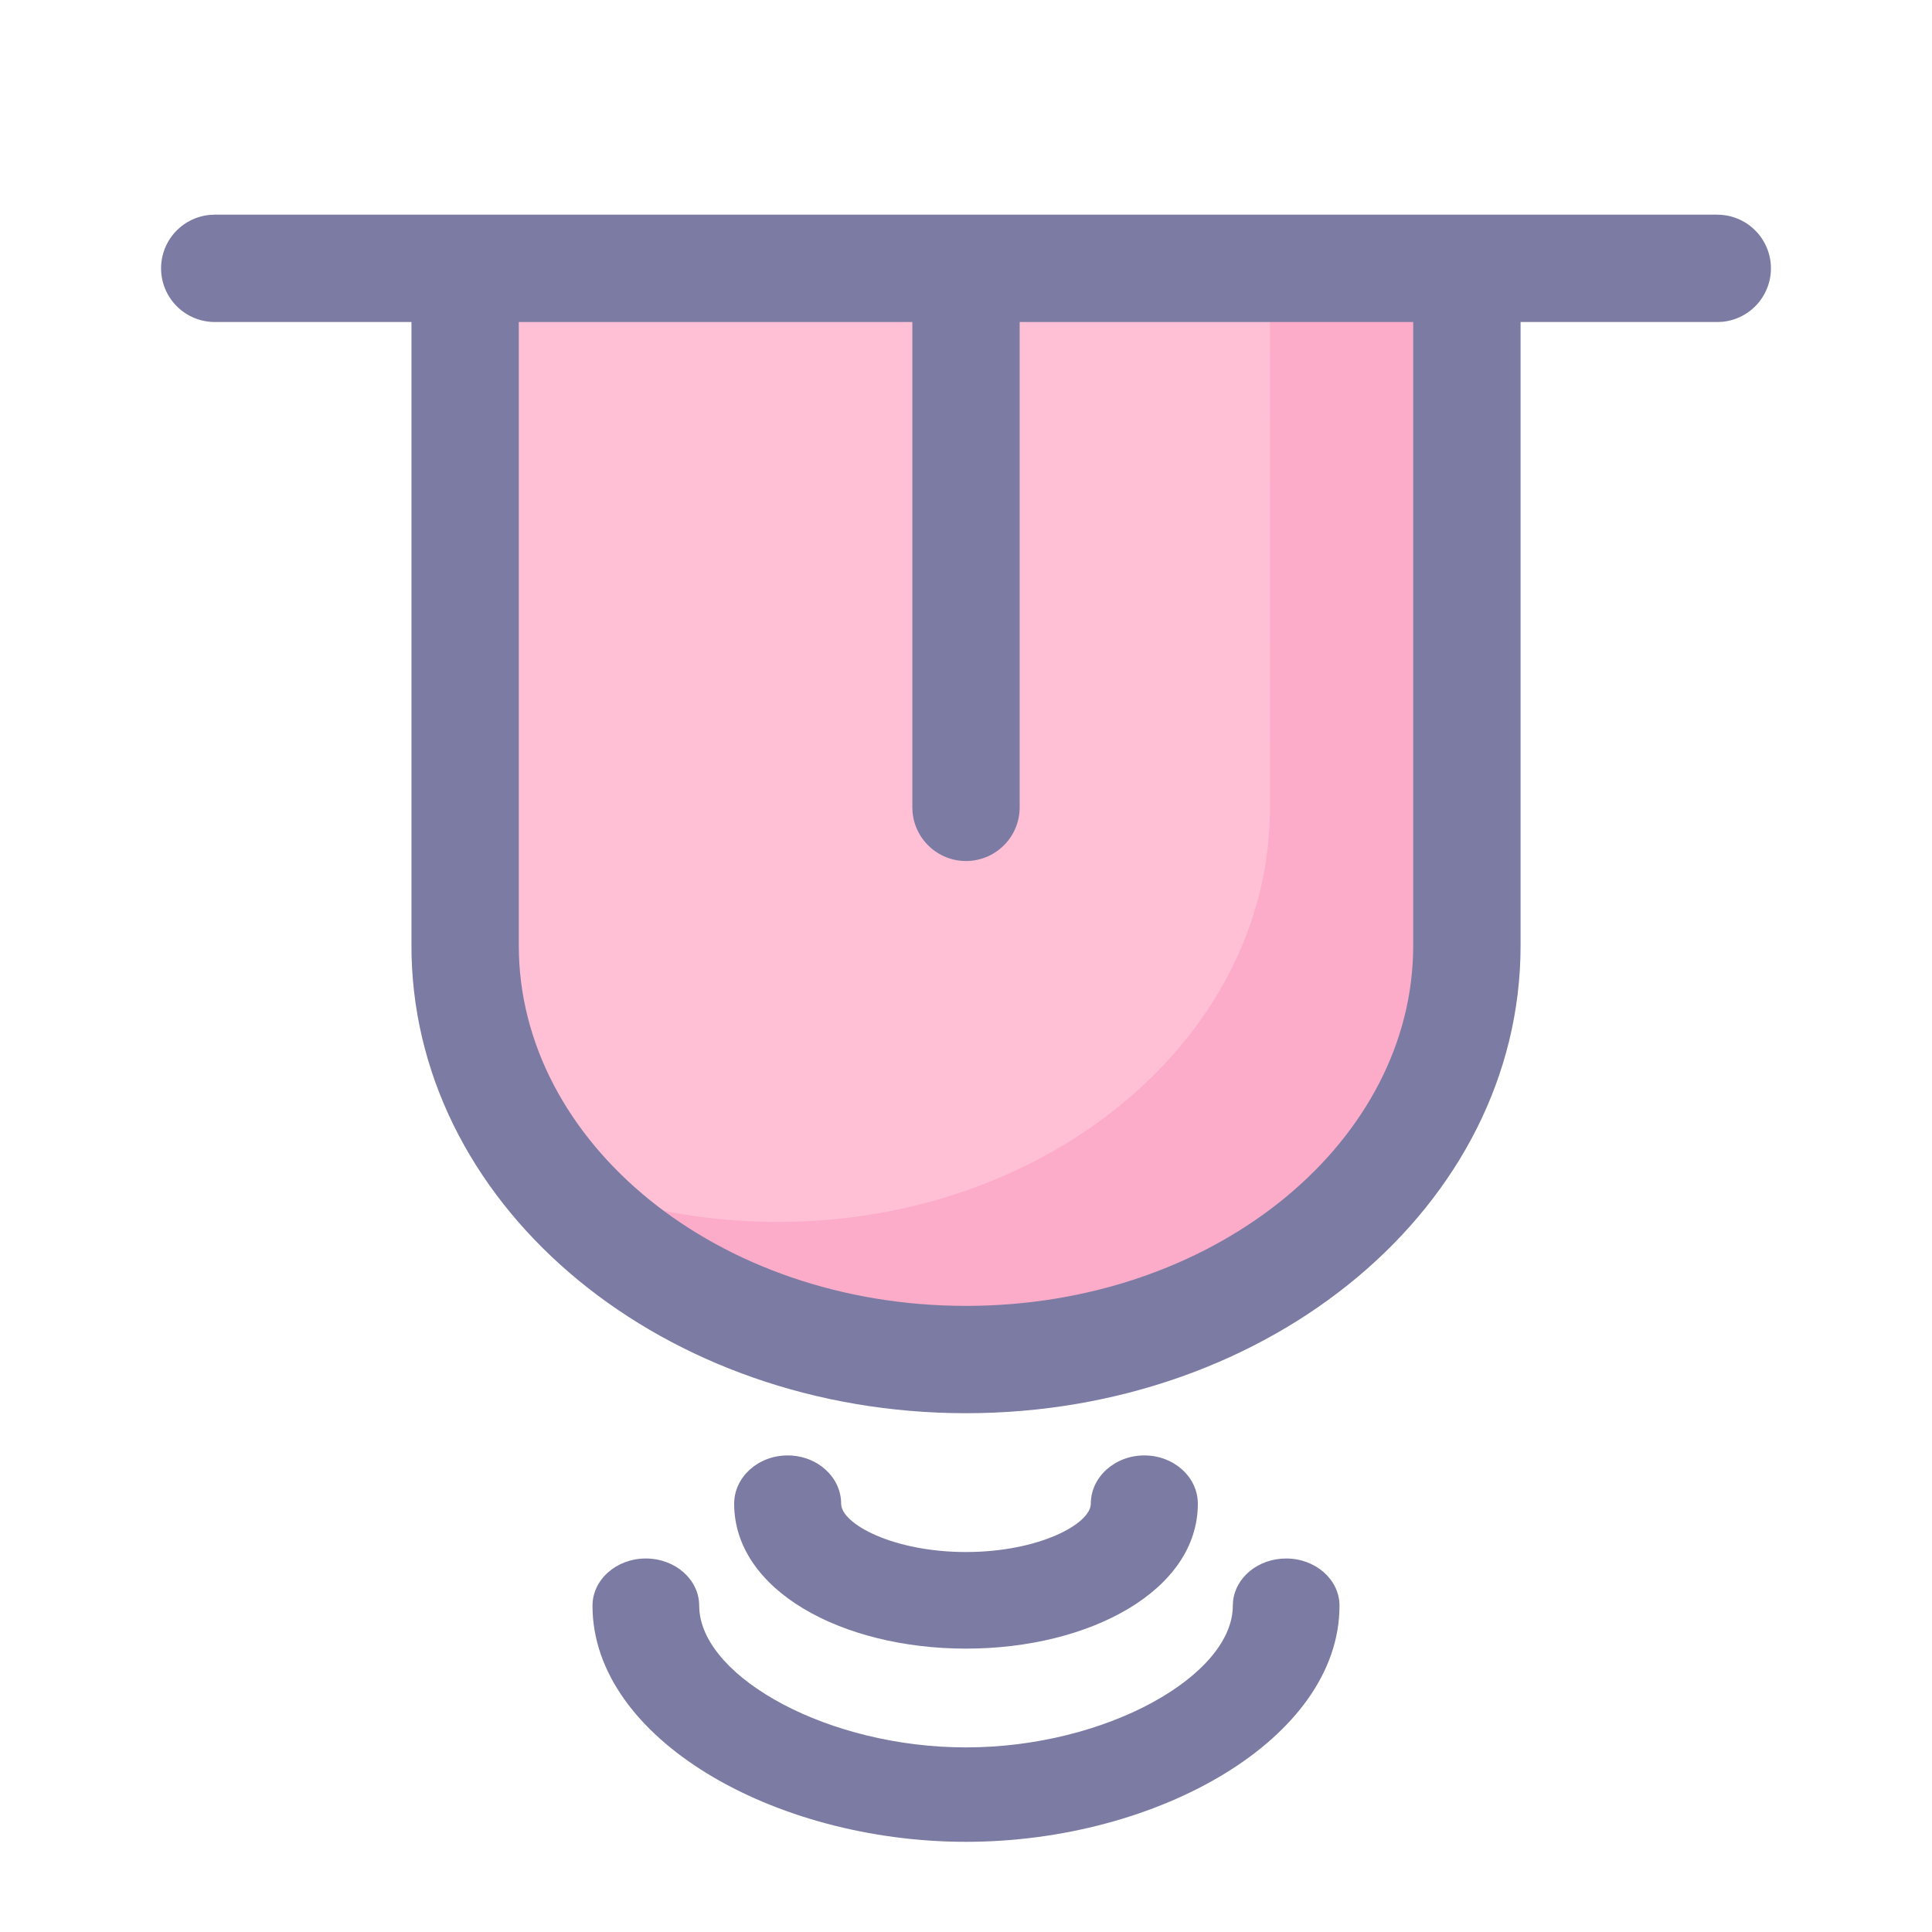 <svg width="40" height="40" viewBox="0 0 40 40" fill="none" xmlns="http://www.w3.org/2000/svg">
<g id="taste 1">
<path id="Vector" d="M30.37 5.926V19.576C30.37 24.311 25.727 28.148 20 28.148C14.273 28.148 9.63 24.311 9.63 19.577V5.926" fill="#FFC0D6"/>
<path id="Vector_2" d="M30.37 5.926V19.576C30.37 24.311 25.807 28.148 20.178 28.148C16.739 28.148 13.698 26.715 11.852 24.521C13.145 25.02 14.585 25.299 16.102 25.299C21.659 25.299 26.178 21.558 26.291 16.907L26.294 16.728L26.293 5.926H30.37Z" fill="#FCACC8"/>
<path id="Vector_3" d="M10.741 5.926V19.576C10.741 23.645 14.844 27.037 20 27.037C25.075 27.037 29.131 23.75 29.256 19.767L29.259 19.577V5.926H31.482V19.577C31.482 24.976 26.299 29.259 20 29.259C13.785 29.259 8.657 25.089 8.521 19.792L8.519 19.577V5.926H10.741V5.926Z" fill="#7B7BA3"/>
<path id="Vector_4" d="M35.556 4.445C35.841 4.445 36.115 4.555 36.321 4.752C36.527 4.949 36.65 5.217 36.664 5.502C36.678 5.787 36.581 6.066 36.395 6.282C36.209 6.498 35.947 6.634 35.663 6.662L35.556 6.667H4.445C4.159 6.666 3.885 6.556 3.679 6.359C3.473 6.163 3.35 5.894 3.336 5.609C3.322 5.324 3.419 5.045 3.605 4.829C3.791 4.614 4.054 4.478 4.337 4.45L4.445 4.444H35.556V4.445Z" fill="#7B7BA3"/>
<path id="Vector_5" d="M20 5.185C20.276 5.185 20.543 5.288 20.747 5.474C20.952 5.659 21.08 5.914 21.106 6.189L21.111 6.296V16.714C21.112 17 21.002 17.274 20.805 17.481C20.608 17.688 20.339 17.811 20.054 17.825C19.768 17.839 19.489 17.742 19.273 17.555C19.057 17.368 18.921 17.105 18.894 16.821L18.889 16.714V6.296C18.889 6.001 19.006 5.719 19.215 5.51C19.423 5.302 19.706 5.185 20 5.185Z" fill="#7B7BA3"/>
<path id="Vector_6" d="M20 34.133C22.571 34.133 24.8 32.926 24.8 31.133C24.8 30.581 24.304 30.133 23.692 30.133C23.081 30.133 22.584 30.581 22.584 31.133C22.584 31.55 21.507 32.133 20 32.133C18.493 32.133 17.415 31.55 17.415 31.133C17.415 30.581 16.919 30.133 16.308 30.133C15.696 30.133 15.2 30.581 15.2 31.133C15.2 32.926 17.428 34.133 20 34.133Z" fill="#7B7BA3"/>
<path id="Vector_7" d="M20 38.133C23.978 38.133 27.733 35.992 27.733 33.245C27.733 32.705 27.239 32.267 26.628 32.267C26.054 32.267 25.582 32.654 25.529 33.15L25.524 33.245C25.524 34.686 22.908 36.178 20 36.178C17.157 36.178 14.592 34.751 14.48 33.34L14.476 33.245C14.476 32.705 13.982 32.267 13.371 32.267C12.761 32.267 12.267 32.705 12.267 33.245C12.267 35.992 16.022 38.133 20 38.133Z" fill="#7B7BA3"/>
</g>
</svg>
